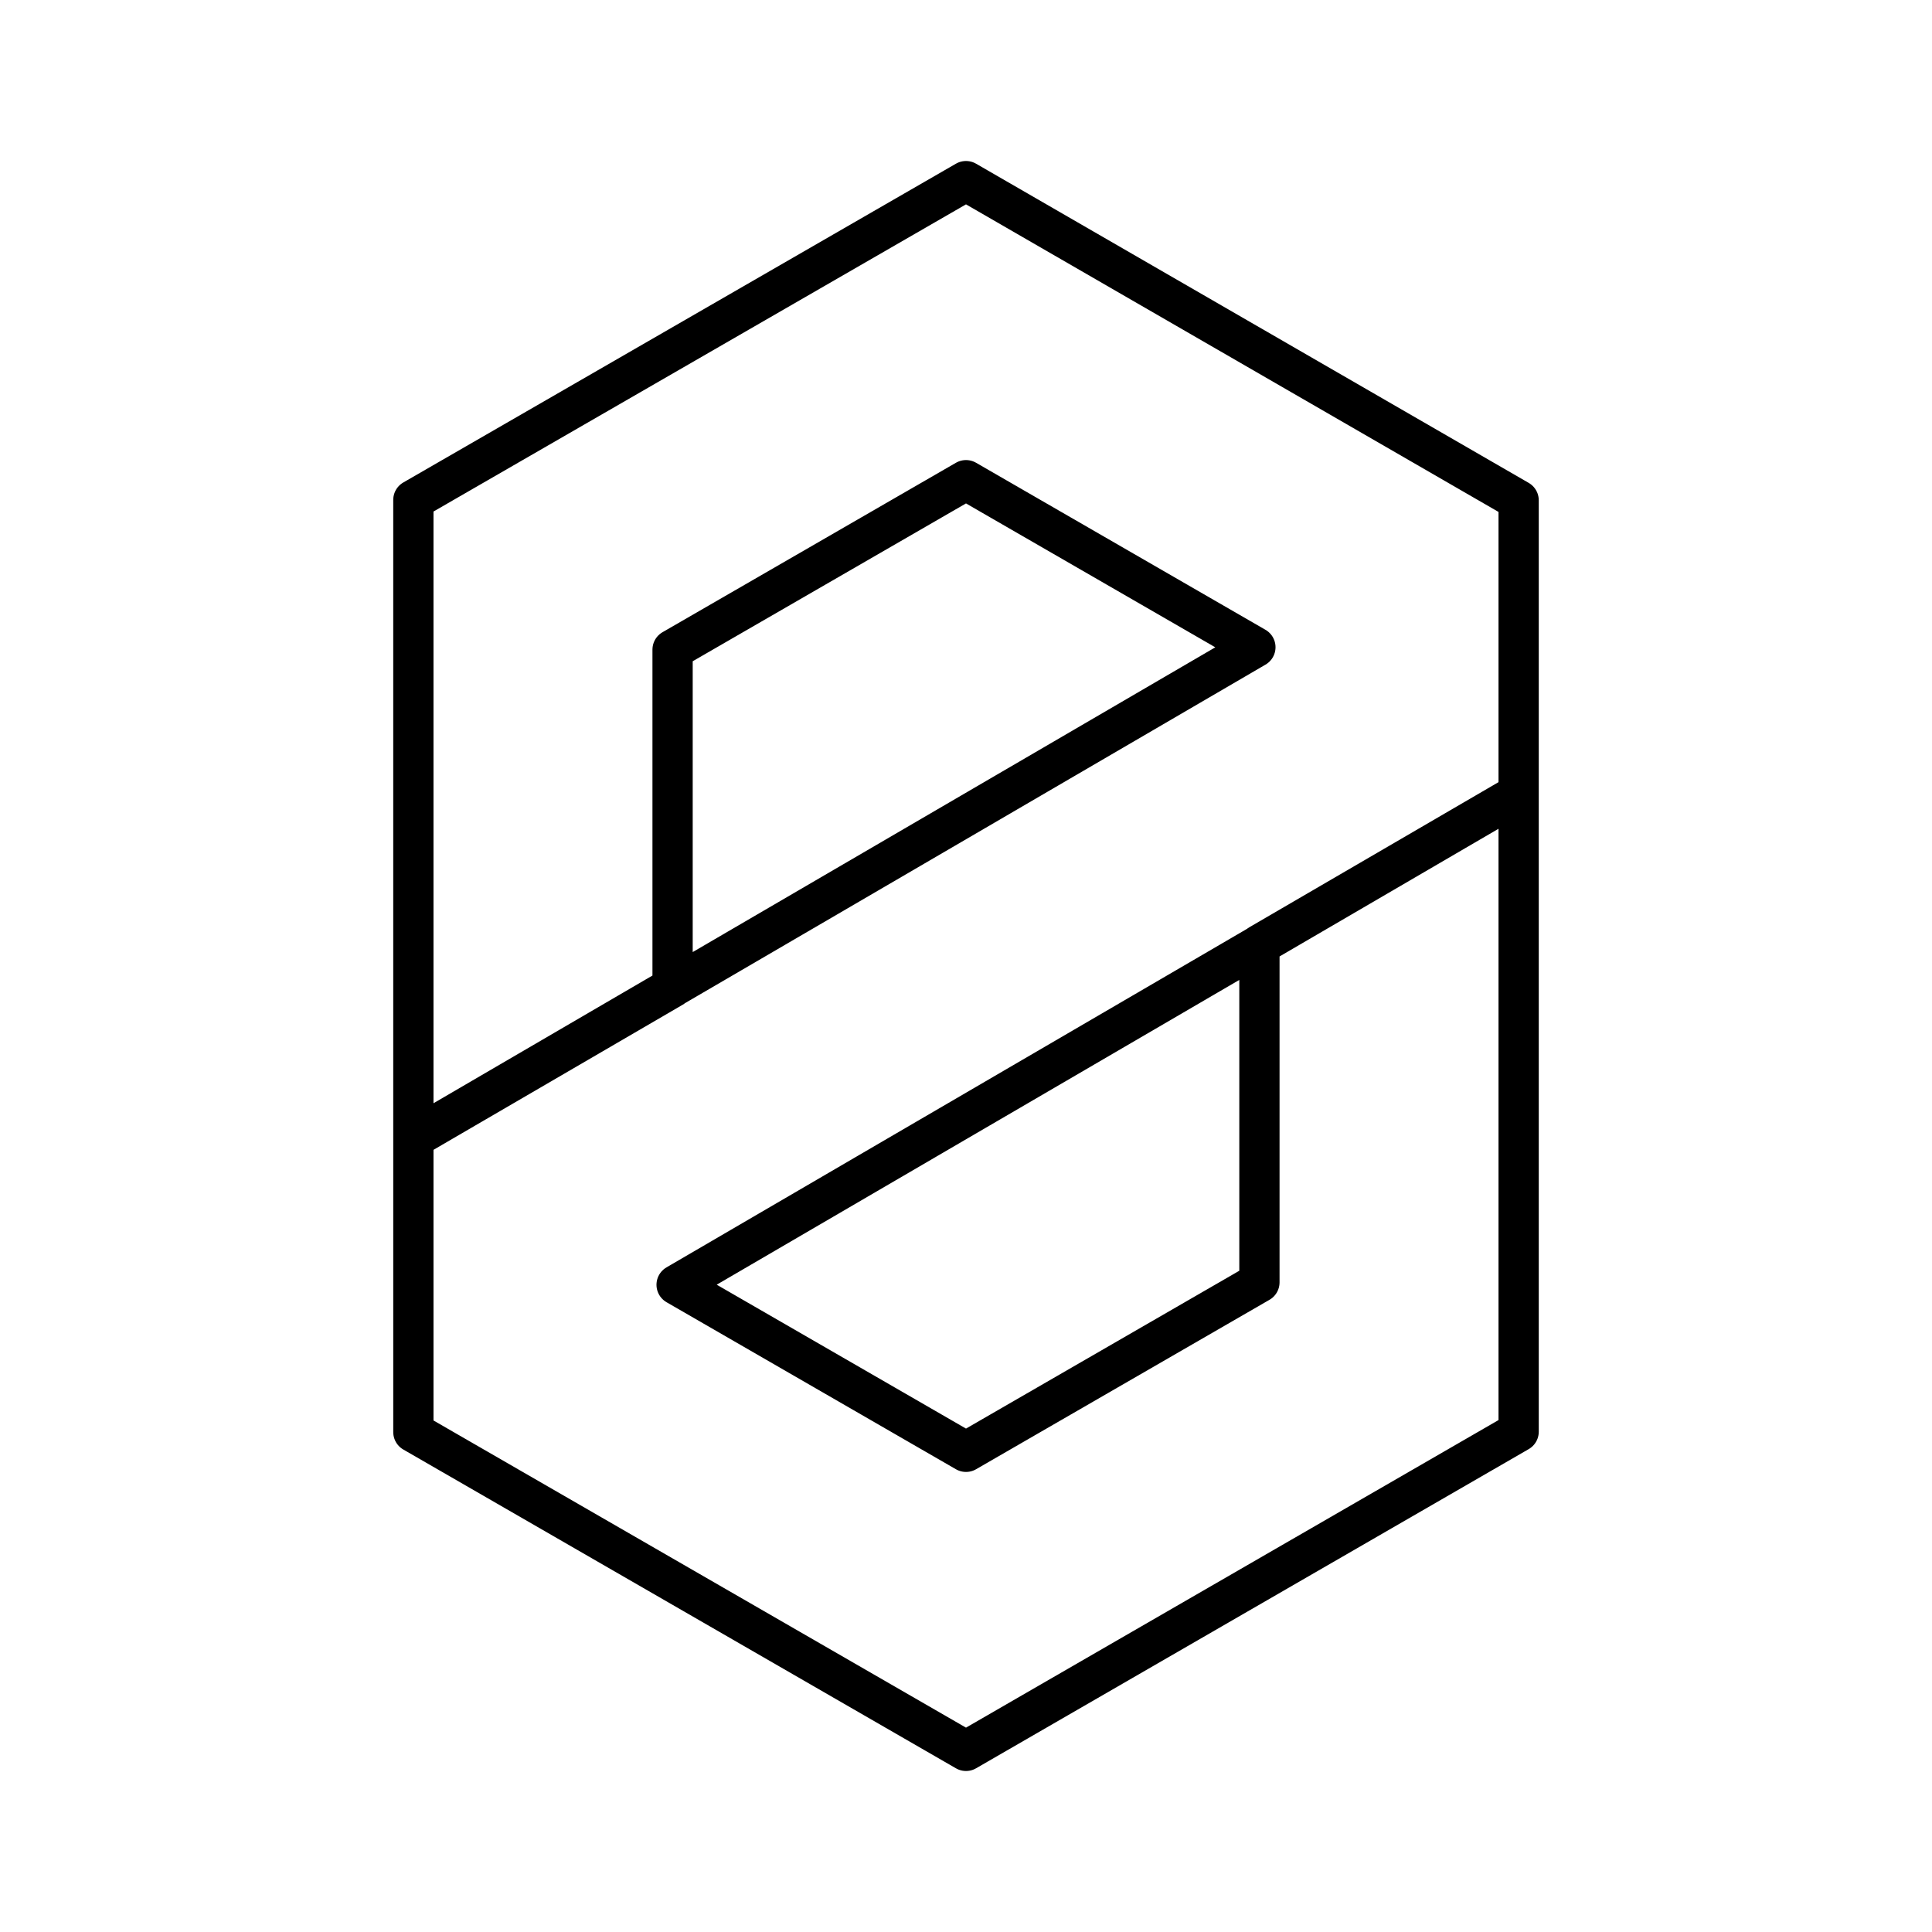<svg viewBox="0 0 48 48" xmlns="http://www.w3.org/2000/svg"><path d="m24 4.5-13.73 7.92v15.86l6.44-3.75v-8.39l7.29-4.21 7.19 4.15-20.92 12.2v7.3l13.73 7.92 13.73-7.93v-15.85l-6.44 3.75v8.39l-7.29 4.21-7.19-4.15 20.92-12.2v-7.29z" fill="none" stroke="#000" stroke-linecap="round" stroke-linejoin="round"/></svg>